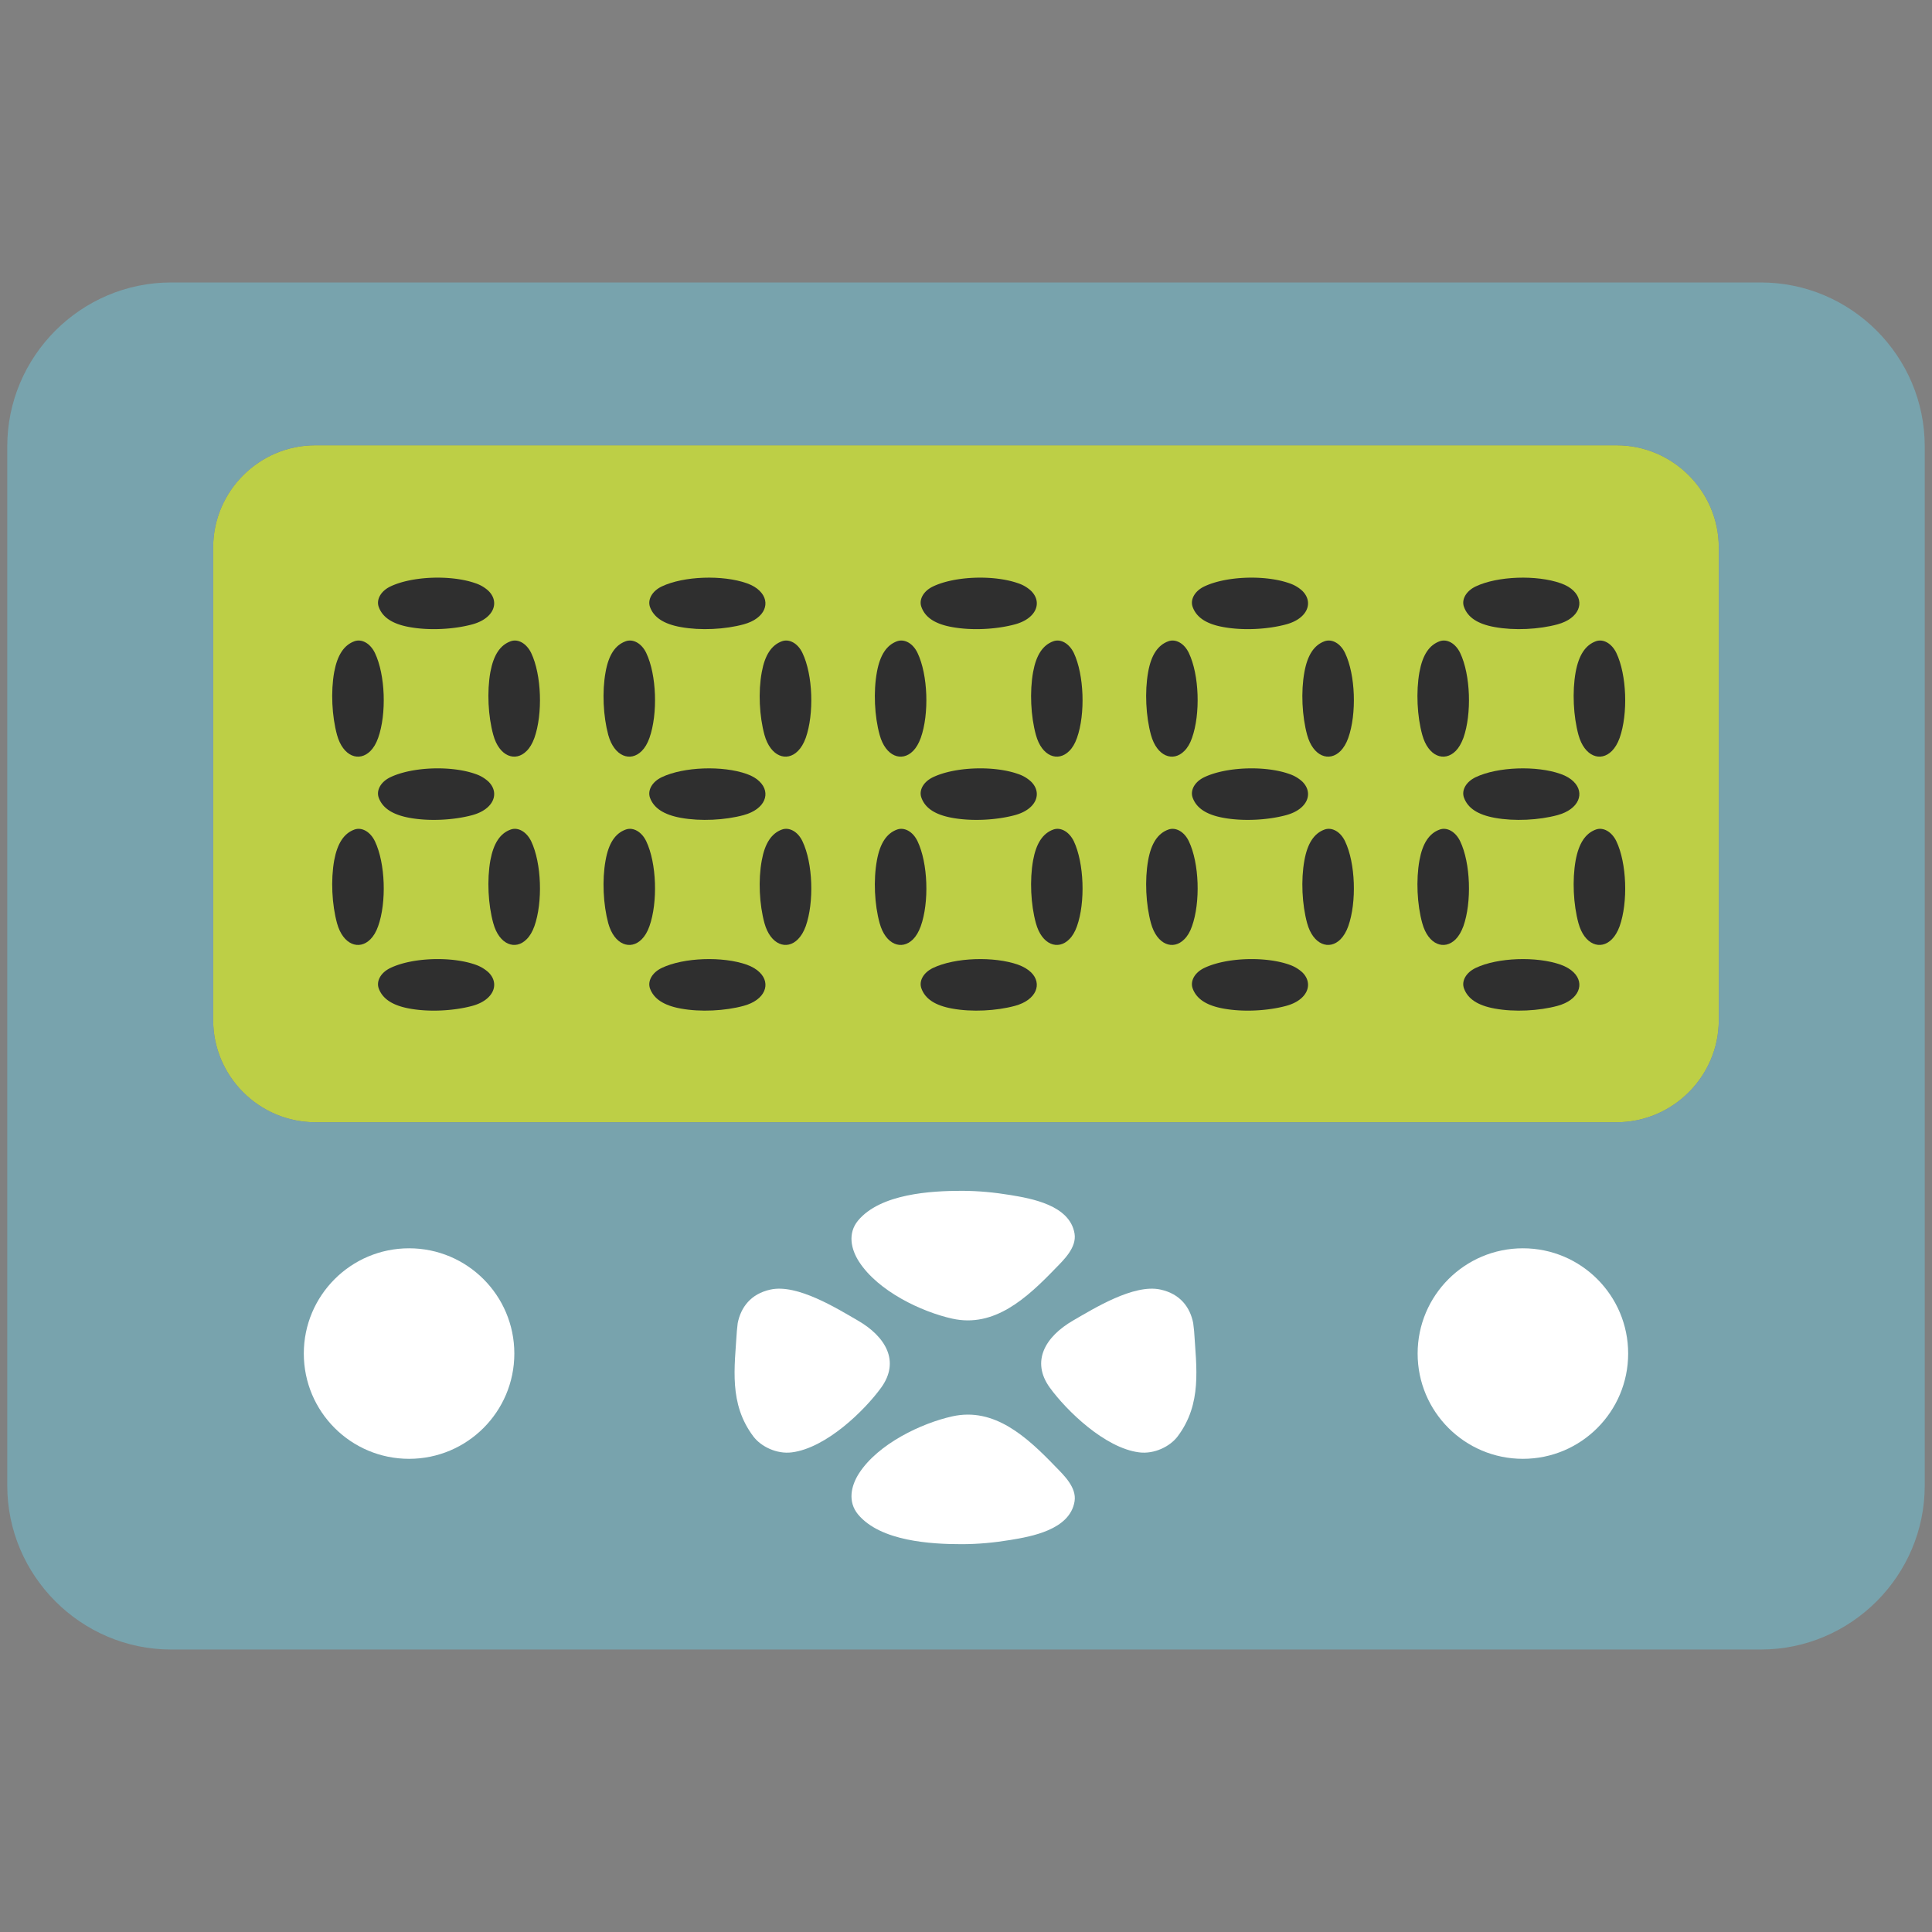 <svg id="レイヤー_1" xmlns="http://www.w3.org/2000/svg" viewBox="0 0 128 128"><rect x="0" y="0" width="128" height="128" fill="#808080" stroke="none"/><g><path d="M113.874 67.583c0 3.723-3.046 6.769-6.769 6.769H20.892c-3.728 0-6.769-3.046-6.769-6.769V36.27c0-3.723 3.042-6.769 6.769-6.769h86.213c3.723 0 6.769 3.046 6.769 6.769v31.313z" fill="#bdcf46"/><g><path d="M116.659 18.714H11.338C5.366 18.714.481 23.599.481 29.57v68.854c0 5.971 4.885 10.861 10.857 10.861h105.321c5.977 0 10.86-4.89 10.86-10.861V29.57c.001-5.971-4.883-10.856-10.86-10.856zm-2.785 48.869c0 3.723-3.046 6.769-6.769 6.769H20.892c-3.728 0-6.769-3.046-6.769-6.769V36.27c0-3.723 3.042-6.769 6.769-6.769h86.213c3.723 0 6.769 3.046 6.769 6.769v31.313z" fill="#78a3ad"/><path d="M24.545 49.752c.201-.201.377-.49.508-.863.565-1.586.481-4.176-.215-5.631-.308-.635-.868-.947-1.354-.774-.694.252-1.133.915-1.343 2.043-.233 1.301-.149 2.929.187 4.161.392 1.433 1.47 1.82 2.217 1.064z" fill="#2f2f2f"/><path d="M33.838 42.484c-.706.252-1.139.915-1.35 2.043-.232 1.301-.148 2.929.193 4.161.391 1.432 1.469 1.819 2.211 1.064.205-.201.378-.49.513-.863.56-1.586.481-4.176-.214-5.631-.313-.634-.868-.947-1.353-.774z" fill="#2f2f2f"/><path d="M24.838 55.733c-.308-.634-.868-.947-1.354-.774-.694.251-1.133.914-1.343 2.043-.233 1.302-.149 2.93.187 4.162.392 1.432 1.47 1.819 2.216 1.063.201-.201.377-.49.508-.863.566-1.587.482-4.176-.214-5.631z" fill="#2f2f2f"/><path d="M33.838 54.958c-.706.251-1.139.914-1.35 2.043-.232 1.302-.148 2.93.193 4.162.391 1.432 1.469 1.819 2.211 1.063.205-.201.378-.49.513-.863.56-1.586.481-4.175-.214-5.631-.313-.633-.868-.946-1.353-.774z" fill="#2f2f2f"/><path d="M25.865 51.492c-.635.303-.947.863-.775 1.353.252.695.92 1.133 2.044 1.339 1.297.238 2.93.154 4.167-.182 1.423-.392 1.819-1.469 1.063-2.216a2.376 2.376 0 0 0-.867-.509c-1.587-.564-4.176-.48-5.632.215z" fill="#2f2f2f"/><path d="M27.134 41.546c1.297.238 2.93.154 4.167-.182 1.423-.392 1.819-1.47 1.063-2.216a2.348 2.348 0 0 0-.867-.508c-1.586-.56-4.176-.48-5.631.215-.635.303-.947.867-.775 1.353.251.699.919 1.138 2.043 1.338z" fill="#2f2f2f"/><path d="M31.497 63.911c-1.586-.56-4.176-.48-5.631.219-.635.303-.947.863-.775 1.353.252.695.92 1.134 2.044 1.338 1.297.239 2.93.154 4.167-.182 1.423-.392 1.819-1.474 1.063-2.216a2.483 2.483 0 0 0-.868-.512z" fill="#2f2f2f"/><path d="M42.52 49.752c.201-.201.377-.49.508-.863.56-1.586.48-4.176-.214-5.631-.304-.635-.869-.947-1.354-.774-.705.252-1.138.915-1.339 2.043-.238 1.301-.154 2.929.177 4.161.393 1.433 1.476 1.82 2.222 1.064z" fill="#2f2f2f"/><path d="M51.809 42.484c-.696.252-1.134.915-1.339 2.043-.243 1.301-.159 2.929.178 4.161.396 1.432 1.479 1.819 2.22 1.064.201-.201.379-.49.514-.863.56-1.586.48-4.176-.219-5.631-.301-.634-.865-.947-1.354-.774z" fill="#2f2f2f"/><path d="M42.814 55.733c-.304-.634-.869-.947-1.354-.774-.705.251-1.138.914-1.339 2.043-.238 1.302-.154 2.93.177 4.162.393 1.432 1.475 1.819 2.221 1.063.201-.201.377-.49.508-.863.561-1.587.482-4.176-.213-5.631z" fill="#2f2f2f"/><path d="M51.809 54.958c-.696.251-1.134.914-1.339 2.043-.243 1.302-.159 2.93.178 4.162.396 1.432 1.479 1.819 2.22 1.063.201-.201.379-.49.514-.863.56-1.586.48-4.175-.219-5.631-.301-.633-.865-.946-1.354-.774z" fill="#2f2f2f"/><path d="M43.84 51.492c-.634.303-.947.863-.78 1.353.253.695.92 1.133 2.049 1.339 1.302.238 2.93.154 4.162-.182 1.437-.392 1.819-1.469 1.059-2.216-.197-.2-.485-.378-.859-.509-1.586-.564-4.175-.48-5.631.215z" fill="#2f2f2f"/><path d="M45.109 41.546c1.302.238 2.93.154 4.162-.182 1.437-.392 1.819-1.47 1.059-2.216-.197-.201-.485-.378-.859-.508-1.586-.56-4.174-.48-5.63.215-.634.303-.947.867-.78 1.353.252.699.919 1.138 2.048 1.338z" fill="#2f2f2f"/><path d="M49.471 63.911c-1.586-.56-4.174-.48-5.63.219-.634.303-.947.863-.78 1.353.253.695.92 1.134 2.049 1.338 1.302.239 2.93.154 4.162-.182 1.437-.392 1.819-1.474 1.059-2.216-.198-.199-.487-.377-.86-.512z" fill="#2f2f2f"/><path d="M60.495 49.752c.2-.201.372-.49.508-.863.564-1.586.48-4.176-.214-5.631-.303-.635-.863-.947-1.354-.774-.695.252-1.134.915-1.338 2.043-.238 1.301-.159 2.929.182 4.161.391 1.433 1.469 1.82 2.216 1.064z" fill="#2f2f2f"/><path d="M69.789 42.484c-.7.252-1.139.915-1.344 2.043-.233 1.301-.154 2.929.186 4.161.388 1.432 1.466 1.819 2.212 1.064.206-.201.378-.49.51-.863.563-1.586.474-4.176-.21-5.631-.311-.634-.87-.947-1.354-.774z" fill="#2f2f2f"/><path d="M60.789 55.733c-.303-.634-.863-.947-1.354-.774-.695.251-1.134.914-1.338 2.043-.238 1.302-.159 2.93.182 4.162.392 1.432 1.469 1.819 2.216 1.063.2-.201.372-.49.508-.863.565-1.587.481-4.176-.214-5.631z" fill="#2f2f2f"/><path d="M69.789 54.958c-.7.251-1.139.914-1.344 2.043-.233 1.302-.154 2.93.186 4.162.388 1.432 1.466 1.819 2.212 1.063.206-.201.378-.49.51-.863.563-1.586.474-4.175-.21-5.631-.311-.633-.87-.946-1.354-.774z" fill="#2f2f2f"/><path d="M61.814 51.492c-.633.303-.947.863-.769 1.353.247.695.909 1.133 2.039 1.339 1.301.238 2.925.154 4.166-.182 1.432-.392 1.819-1.469 1.063-2.216a2.35 2.35 0 0 0-.867-.509c-1.591-.564-4.175-.48-5.632.215z" fill="#2f2f2f"/><path d="M63.084 41.546c1.301.238 2.925.154 4.166-.182 1.432-.392 1.819-1.47 1.063-2.216a2.323 2.323 0 0 0-.867-.508c-1.591-.56-4.175-.48-5.632.215-.633.303-.947.867-.769 1.353.247.699.91 1.138 2.039 1.338z" fill="#2f2f2f"/><path d="M67.446 63.911c-1.591-.56-4.175-.48-5.632.219-.633.303-.947.863-.769 1.353.247.695.909 1.134 2.039 1.338 1.301.239 2.925.154 4.166-.182 1.432-.392 1.819-1.474 1.063-2.216-.205-.199-.494-.377-.867-.512z" fill="#2f2f2f"/><path d="M78.466 49.752c.205-.201.381-.49.508-.863.564-1.586.485-4.176-.211-5.631-.302-.635-.867-.947-1.352-.774-.7.252-1.144.915-1.344 2.043-.233 1.301-.15 2.929.187 4.161.392 1.433 1.47 1.82 2.212 1.064z" fill="#2f2f2f"/><path d="M87.758 42.484c-.695.252-1.134.915-1.338 2.043-.238 1.301-.155 2.929.181 4.161.392 1.432 1.47 1.819 2.216 1.064.196-.201.378-.49.509-.863.564-1.586.484-4.176-.215-5.631-.303-.634-.863-.947-1.353-.774z" fill="#2f2f2f"/><path d="M78.763 55.733c-.302-.634-.867-.947-1.352-.774-.7.251-1.144.914-1.344 2.043-.233 1.302-.15 2.93.187 4.162.392 1.432 1.469 1.819 2.211 1.063.205-.201.381-.49.508-.863.566-1.587.486-4.176-.21-5.631z" fill="#2f2f2f"/><path d="M87.758 54.958c-.695.251-1.134.914-1.338 2.043-.238 1.302-.155 2.93.181 4.162.392 1.432 1.47 1.819 2.216 1.063.196-.201.378-.49.509-.863.564-1.586.484-4.175-.215-5.631-.303-.633-.863-.946-1.353-.774z" fill="#2f2f2f"/><path d="M79.786 51.492c-.634.303-.943.863-.77 1.353.252.695.91 1.133 2.044 1.339 1.297.238 2.929.154 4.161-.182 1.432-.392 1.814-1.469 1.064-2.216a2.394 2.394 0 0 0-.869-.509c-1.585-.564-4.17-.48-5.63.215z" fill="#2f2f2f"/><path d="M81.06 41.546c1.297.238 2.929.154 4.161-.182 1.432-.392 1.814-1.47 1.064-2.216a2.366 2.366 0 0 0-.869-.508c-1.585-.56-4.17-.48-5.63.215-.634.303-.943.867-.77 1.353.252.699.91 1.138 2.044 1.338z" fill="#2f2f2f"/><path d="M85.416 63.911c-1.585-.56-4.17-.48-5.63.219-.634.303-.943.863-.77 1.353.252.695.91 1.134 2.044 1.338 1.297.239 2.929.154 4.161-.182 1.432-.392 1.814-1.474 1.064-2.216a2.47 2.47 0 0 0-.869-.512z" fill="#2f2f2f"/><path d="M96.445 49.752c.2-.201.369-.49.509-.863.56-1.586.48-4.176-.215-5.631-.307-.635-.867-.947-1.353-.774-.7.252-1.139.915-1.344 2.043-.233 1.301-.154 2.929.187 4.161.393 1.433 1.465 1.82 2.216 1.064z" fill="#2f2f2f"/><path d="M105.734 42.484c-.695.252-1.134.915-1.343 2.043-.234 1.301-.15 2.929.186 4.161.393 1.432 1.47 1.819 2.216 1.064.201-.201.378-.49.513-.863.56-1.586.477-4.176-.219-5.631-.308-.634-.868-.947-1.353-.774z" fill="#2f2f2f"/><path d="M96.739 55.733c-.307-.634-.867-.947-1.353-.774-.7.251-1.139.914-1.344 2.043-.233 1.302-.154 2.93.187 4.162.392 1.432 1.464 1.819 2.215 1.063.2-.201.369-.49.509-.863.561-1.587.482-4.176-.214-5.631z" fill="#2f2f2f"/><path d="M105.734 54.958c-.695.251-1.134.914-1.343 2.043-.234 1.302-.15 2.93.186 4.162.393 1.432 1.47 1.819 2.216 1.063.201-.201.378-.49.513-.863.56-1.586.477-4.175-.219-5.631-.308-.633-.868-.946-1.353-.774z" fill="#2f2f2f"/><path d="M97.765 51.492c-.634.303-.951.863-.773 1.353.252.695.914 1.133 2.043 1.339 1.296.238 2.925.154 4.161-.182 1.432-.392 1.819-1.469 1.063-2.216-.2-.2-.489-.378-.863-.509-1.586-.564-4.175-.48-5.631.215z" fill="#2f2f2f"/><path d="M99.035 41.546c1.296.238 2.925.154 4.161-.182 1.432-.392 1.819-1.47 1.063-2.216-.2-.201-.489-.378-.863-.508-1.586-.56-4.175-.48-5.631.215-.634.303-.951.867-.773 1.353.251.699.913 1.138 2.043 1.338z" fill="#2f2f2f"/><path d="M103.396 63.911c-1.586-.56-4.175-.48-5.631.219-.634.303-.951.863-.773 1.353.252.695.914 1.134 2.043 1.338 1.296.239 2.925.154 4.161-.182 1.432-.392 1.819-1.474 1.063-2.216-.2-.199-.489-.377-.863-.512z" fill="#2f2f2f"/></g><circle cx="27.102" cy="89.677" r="6.974" fill="#fff"/><path d="M49.905 95.159c-1.624-2.165-1.237-4.548-1.086-6.975l.056-.522c.206-1.04.858-1.941 2.174-2.225 1.768-.392 4.422 1.264 5.771 2.043 1.879 1.082 2.812 2.72 1.562 4.451-1.11 1.53-3.647 4.002-5.916 4.291-1.004.131-2.053-.382-2.561-1.063z" fill="#fff"/><path d="M56.842 80.873c1.483-1.791 4.856-1.978 6.867-1.978 1.083 0 2.169.103 3.237.28 1.344.224 3.938.657 4.246 2.557.148.923-.718 1.74-1.255 2.291-1.913 1.987-4.063 3.96-6.849 3.34-2.038-.453-4.898-1.81-6.167-3.76-.55-.845-.764-1.894-.079-2.73z" fill="#fff"/><path d="M66.947 102.026c-1.068.177-2.155.28-3.237.28-2.011 0-5.384-.187-6.867-1.978-.686-.835-.471-1.885.079-2.73 1.269-1.95 4.129-3.307 6.167-3.76 2.786-.621 4.937 1.353 6.849 3.34.537.55 1.403 1.367 1.255 2.29-.308 1.9-2.902 2.334-4.246 2.558z" fill="#fff"/><path d="M78.027 95.159c-.51.681-1.558 1.194-2.562 1.063-2.266-.289-4.804-2.762-5.915-4.291-1.25-1.731-.317-3.369 1.558-4.451 1.354-.779 4.007-2.435 5.776-2.043 1.315.284 1.968 1.185 2.169 2.225l.06.522c.15 2.426.537 4.81-1.086 6.975z" fill="#fff"/><circle cx="100.896" cy="89.677" r="6.974" fill="#fff"/></g></svg>